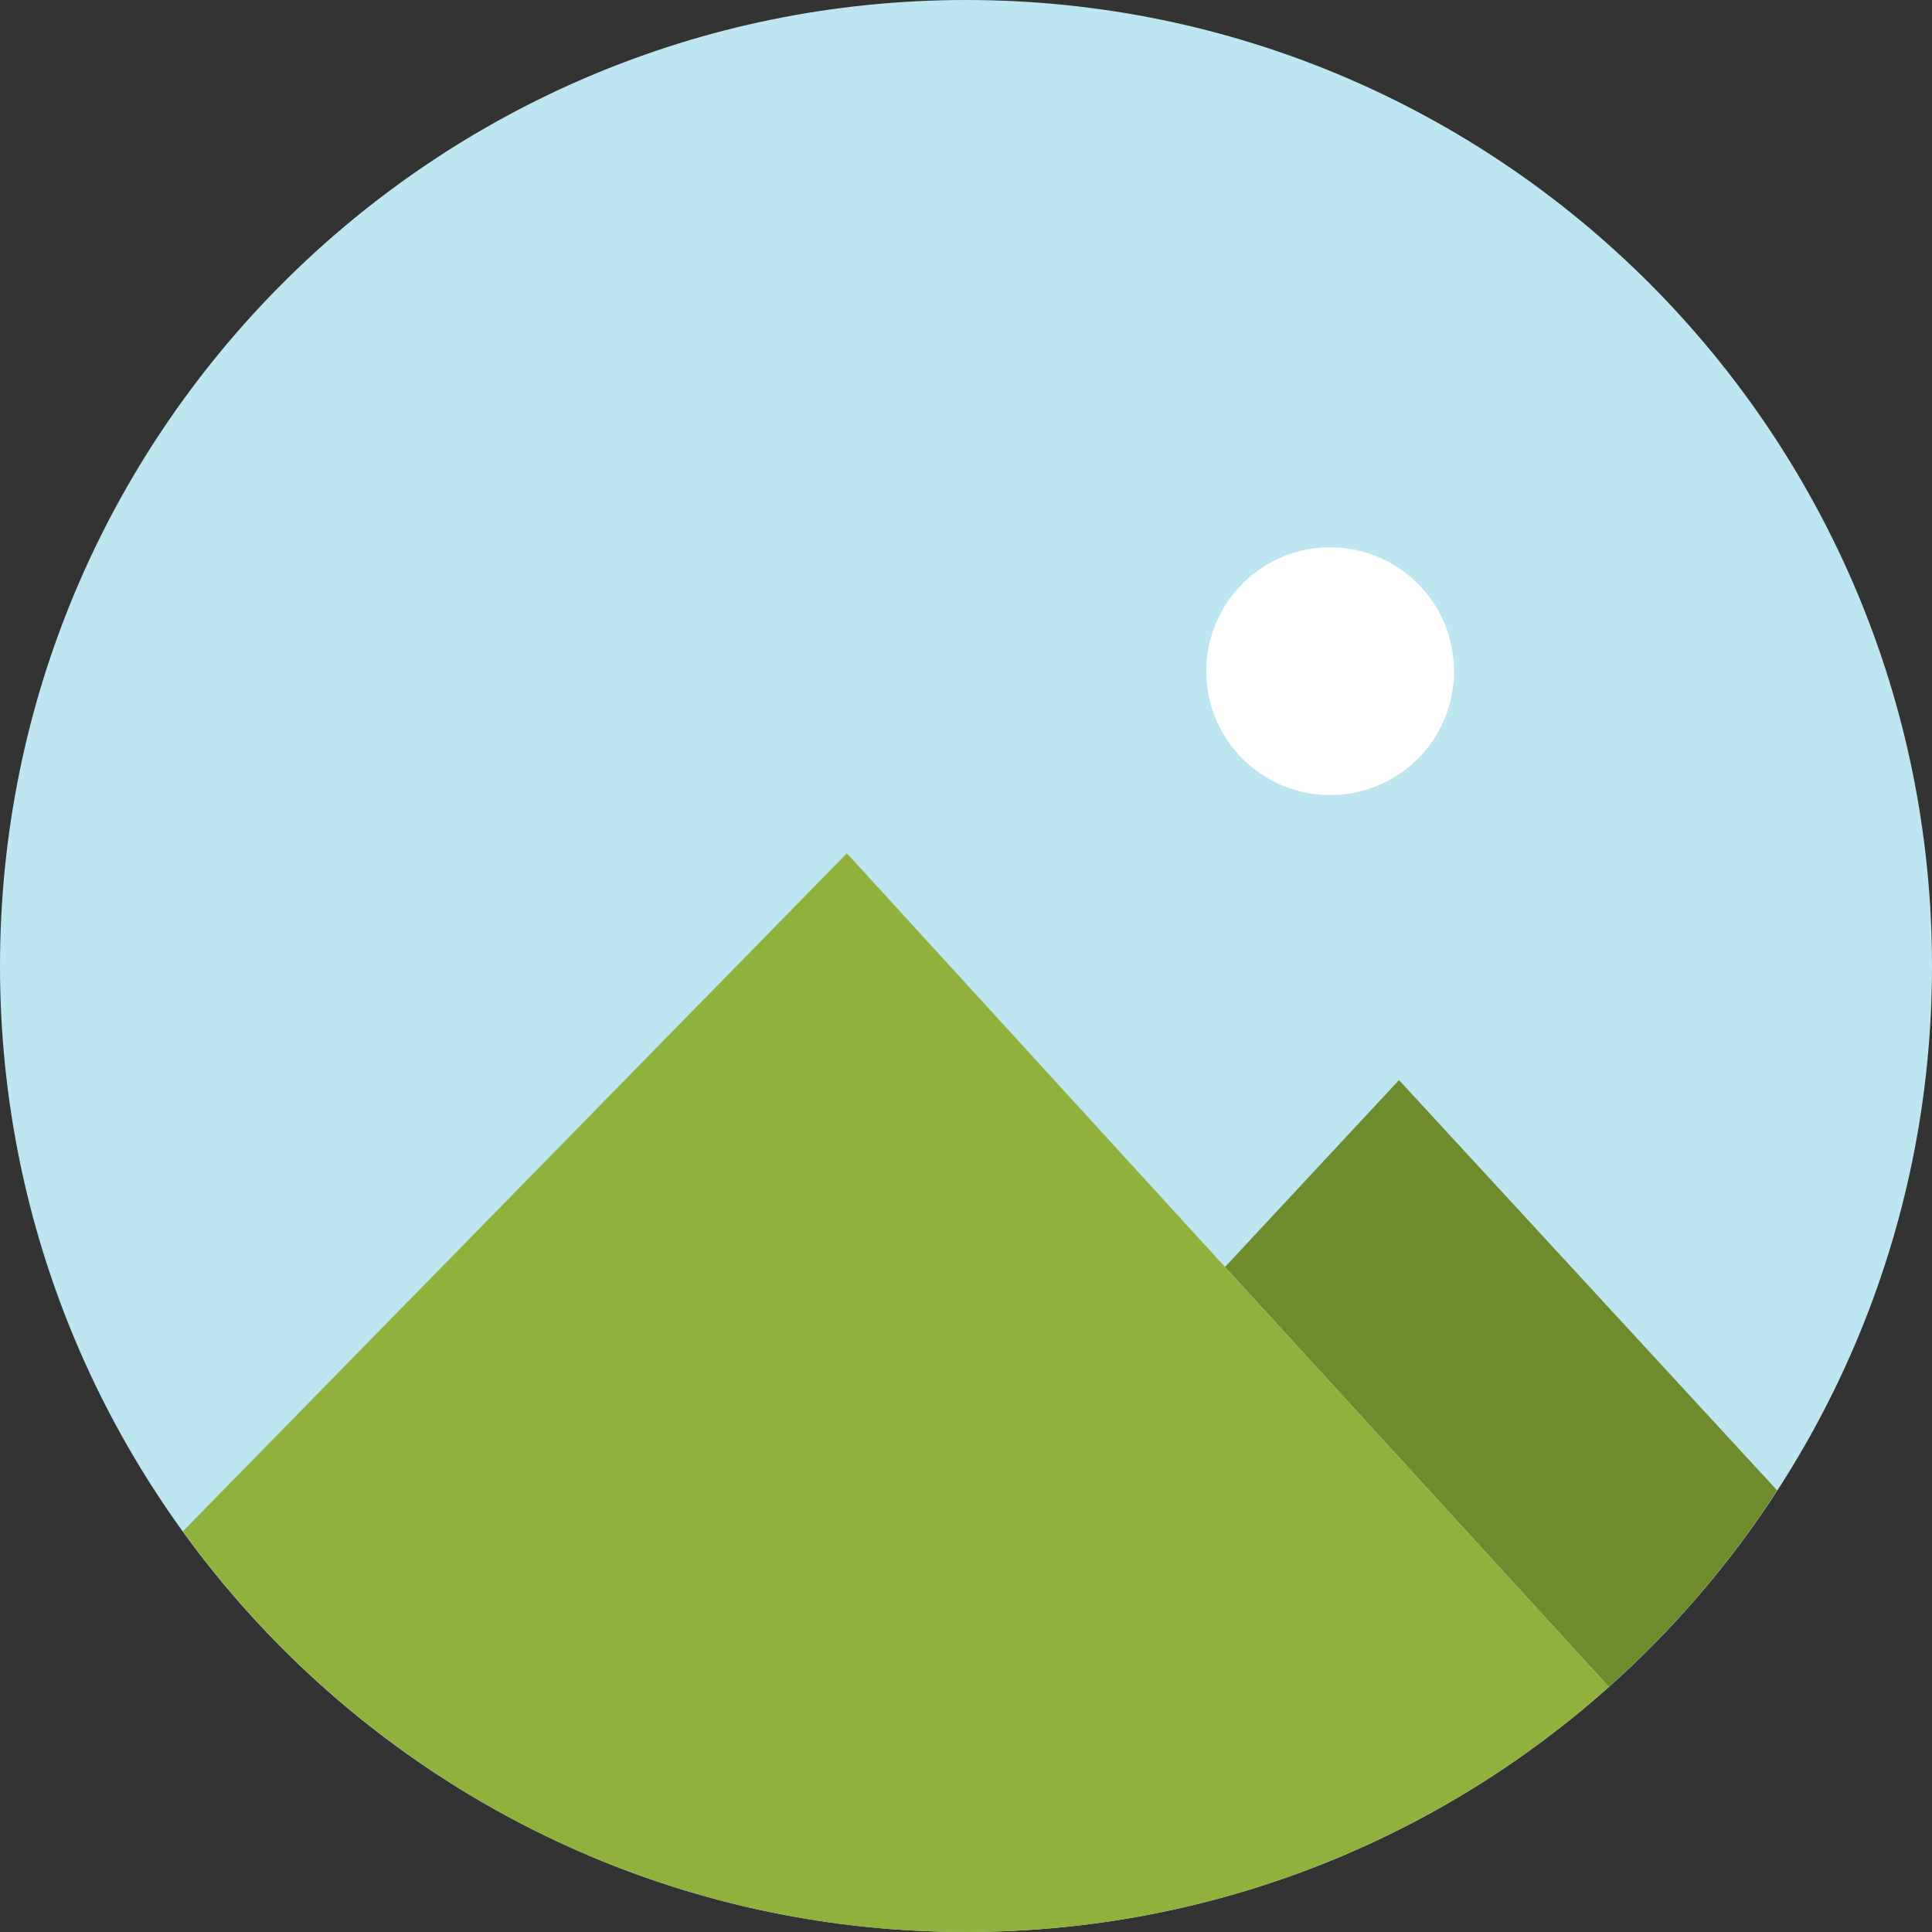 <svg width="60" height="60" xmlns="http://www.w3.org/2000/svg" xmlns:xlink="http://www.w3.org/1999/xlink"><rect width="100%" height="100%" fill="#333333" stroke="none"/><defs><path id="a" d="M.807 1h1.279V.97H.807V1z"/></defs><g fill="none" fill-rule="evenodd"><path d="M60 30c0 16.568-13.432 30-30 30C13.432 60 0 46.568 0 30 0 13.432 13.432 0 30 0c16.568 0 30 13.432 30 30" fill="#BEE6F0"/><g transform="translate(28 59)"><mask id="b" fill="#fff"><use xlink:href="#a"/></mask><path d="M2 1l.086-.002C1.657.997 1.233.982.807.97 1.204.985 1.6 1 2 1" fill="#BEE6F0" mask="url(#b)"/></g><path d="M38.044 39.347l11.92 13.04a30.154 30.154 0 0 0 5.226-6.103L43.447 33.543l-5.403 5.804z" fill="#6E8C2E"/><path d="M30 60c7.667 0 14.66-2.881 19.963-7.613l-11.919-13.04L26.301 26.5 5.68 47.556C11.13 55.092 19.989 60 30 60" fill="#90B23D"/><path d="M45.156 20.845a3.845 3.845 0 0 1-3.846 3.846 3.845 3.845 0 0 1-3.847-3.846 3.845 3.845 0 0 1 3.847-3.846 3.845 3.845 0 0 1 3.846 3.846" fill="#FFF"/></g></svg>